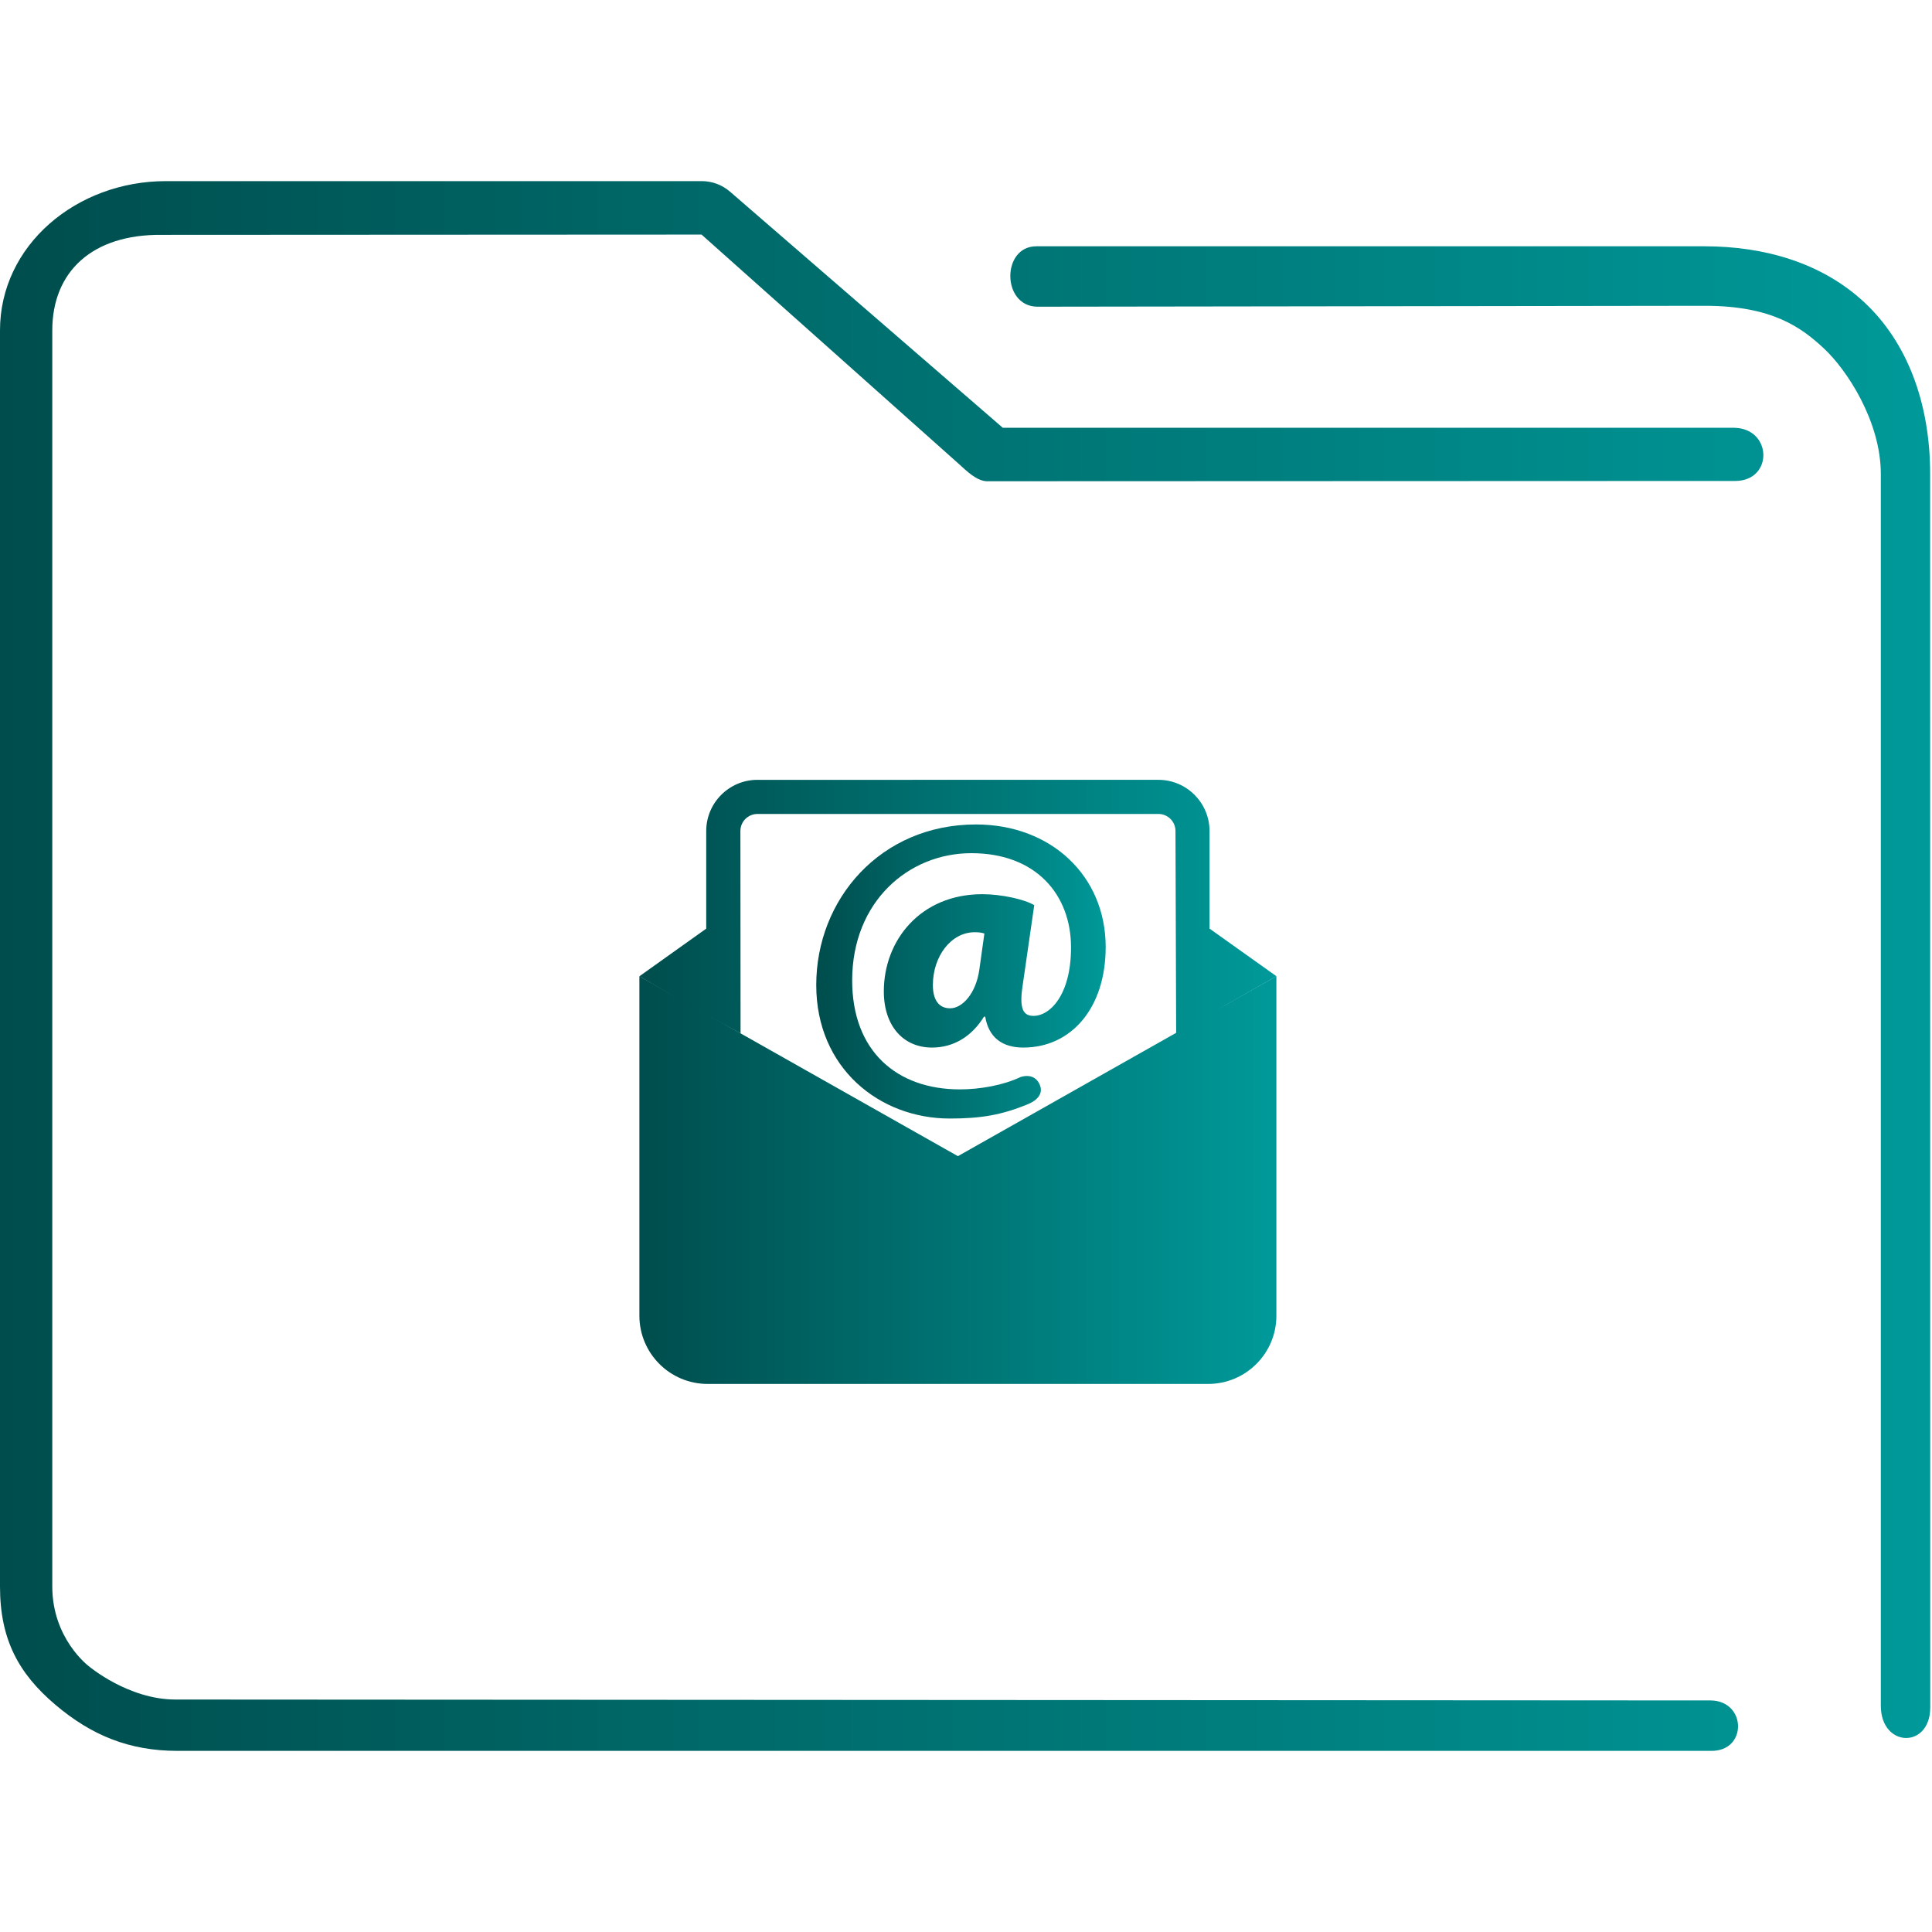 <?xml version="1.0" encoding="UTF-8" standalone="no"?>
<svg
   xmlns:dc="http://purl.org/dc/elements/1.1/"
   xmlns:cc="http://creativecommons.org/ns#"
   xmlns:rdf="http://www.w3.org/1999/02/22-rdf-syntax-ns#"
   xmlns:svg="http://www.w3.org/2000/svg"
   xmlns="http://www.w3.org/2000/svg"
   xmlns:xlink="http://www.w3.org/1999/xlink"
   xmlns:sodipodi="http://sodipodi.sourceforge.net/DTD/sodipodi-0.dtd"
   xmlns:inkscape="http://www.inkscape.org/namespaces/inkscape"
   id="svg15"
   version="1.1"
   viewBox="0 0 96 96"
   sodipodi:docname="folder-mail.svg"
   inkscape:version="1.0.1 (3bc2e813f5, 2020-09-07)">
  <sodipodi:namedview
     pagecolor="#ffffff"
     bordercolor="#666666"
     borderopacity="1"
     objecttolerance="10"
     gridtolerance="10"
     guidetolerance="10"
     inkscape:pageopacity="0"
     inkscape:pageshadow="2"
     inkscape:window-width="1920"
     inkscape:window-height="1007"
     id="namedview17"
     showgrid="false"
     inkscape:zoom="3.2708333"
     inkscape:cx="-65.5583"
     inkscape:cy="5.9460805"
     inkscape:window-x="0"
     inkscape:window-y="0"
     inkscape:window-maximized="1"
     inkscape:current-layer="svg15"
     inkscape:document-rotation="0" />
  <defs
     id="defs5455">
    <linearGradient
       inkscape:collect="always"
       id="linearGradient847">
      <stop
         style="stop-color:#004d4d;stop-opacity:1"
         offset="0"
         id="stop843" />
      <stop
         style="stop-color:#009999;stop-opacity:1"
         offset="1"
         id="stop845" />
    </linearGradient>
    <linearGradient
       id="linearGradient4178"
       x2="0"
       y1="541.798"
       y2="499.784"
       gradientTransform="matrix(1.5,0,0,1.5,-576.857,-725.432)"
       gradientUnits="userSpaceOnUse">
      <stop
         id="stop4174-6-7"
         stop-color="#3daee9"
         offset="0" />
      <stop
         id="stop4176-6-5"
         stop-color="#6cc1ef"
         offset="1" />
    </linearGradient>
    <linearGradient
       inkscape:collect="always"
       xlink:href="#linearGradient847"
       id="linearGradient903"
       x1="406.241"
       y1="522.775"
       x2="425.225"
       y2="522.775"
       gradientUnits="userSpaceOnUse"
       gradientTransform="matrix(1.667,0,0,1.667,-645.55,-812.98)" />
    <linearGradient
       inkscape:collect="always"
       xlink:href="#linearGradient847"
       id="linearGradient905"
       x1="406.242"
       y1="514.647"
       x2="425.227"
       y2="514.647"
       gradientUnits="userSpaceOnUse"
       gradientTransform="matrix(1.667,0,0,1.667,-645.55,-812.98)" />
    <linearGradient
       inkscape:collect="always"
       xlink:href="#linearGradient847"
       id="linearGradient907"
       x1="412.011"
       y1="515.86"
       x2="419.456"
       y2="515.86"
       gradientUnits="userSpaceOnUse"
       gradientTransform="matrix(1.932,0,0,1.932,-755.351,-948.248)" />
    <linearGradient
       inkscape:collect="always"
       xlink:href="#linearGradient847"
       id="linearGradient854"
       gradientUnits="userSpaceOnUse"
       gradientTransform="matrix(1.09,0,0,1.114,-6.539,-7.714)"
       x1="6"
       y1="50"
       x2="94.006"
       y2="50" />
  </defs>
  <path
     d="M 47.597,57.449 31.771,48.507 v 16.869 c 0,1.872 1.518,3.391 3.391,3.391 H 60.032 c 1.872,0 3.391,-1.518 3.391,-3.391 V 48.506 Z"
     id="path2-3"
     style="fill:url(#linearGradient903);fill-opacity:1.0;stroke-width:1.214" />
  <path
     d="m 36.798,51.349 -0.008,-10.057 c -5.4e-4,-0.468 0.38,-0.847 0.847,-0.847 h 19.925 c 0.467,0 0.847,0.38 0.847,0.847 l 0.034,10.133 2.462,-1.484 2.518,-1.434 -3.322,-2.365 v -4.849 c 0,-1.402 -1.14,-2.544 -2.544,-2.544 h -7.176 l -2.508,-0.002 -3.063,0.003 H 37.636 c -1.403,-9.61e-4 -2.544,1.14 -2.544,2.543 v 4.85 l -3.32,2.367 2.861,1.657 z"
     id="path4"
     style="fill:url(#linearGradient905);fill-opacity:1.0;stroke-width:1.214"
     sodipodi:nodetypes="cssssccccssccccscccc" />
  <path
     d="m 51.391,44.978 c -0.482,-0.293 -1.637,-0.546 -2.583,-0.546 -3.065,0 -4.891,2.287 -4.891,4.828 0,1.741 0.986,2.793 2.393,2.793 1.071,0 1.972,-0.546 2.583,-1.534 h 0.062 c 0.172,1.03 0.843,1.534 1.892,1.534 2.393,0 4.094,-1.974 4.094,-4.997 0,-3.548 -2.729,-6.089 -6.446,-6.089 -4.744,0 -7.936,3.717 -7.936,7.978 0,4.136 3.148,6.634 6.634,6.634 1.532,0 2.581,-0.171 3.884,-0.715 0,0 0.864,-0.301 0.591,-0.958 -0.273,-0.657 -0.968,-0.384 -0.968,-0.384 -0.841,0.399 -1.995,0.609 -3.002,0.609 -3.129,0 -5.354,-1.891 -5.354,-5.416 0,-3.905 2.791,-6.321 5.92,-6.321 3.233,0 4.955,2.079 4.955,4.683 0,2.414 -1.092,3.443 -1.91,3.4 -0.546,-0.014 -0.653,-0.525 -0.485,-1.574 z m -2.73,3.213 c -0.169,1.175 -0.842,1.911 -1.448,1.911 -0.567,0 -0.859,-0.421 -0.859,-1.155 0,-1.428 0.903,-2.625 2.078,-2.625 0.17,0 0.336,0.013 0.482,0.064 z"
     id="path6"
     style="fill:url(#linearGradient907);fill-opacity:1.0;stroke-width:1.407" />
  <path
     style="color:#000000;font-style:normal;font-variant:normal;font-weight:normal;font-stretch:normal;font-size:medium;line-height:normal;font-family:Sans;-inkscape-font-specification:Sans;text-indent:0;text-align:start;text-decoration:none;text-decoration-line:none;letter-spacing:normal;word-spacing:normal;text-transform:none;writing-mode:lr-tb;direction:ltr;baseline-shift:baseline;text-anchor:start;display:inline;overflow:visible;visibility:visible;opacity:1;fill:url(#linearGradient854);fill-opacity:1;fill-rule:nonzero;stroke:none;stroke-width:4.408;marker:none;enable-background:accumulate"
     d="M 8.242,9 C 3.798,9 0,12.187 0,16.417 v 62.418 c 0,2.635 0.932,4.328 2.742,5.865 1.81,1.536 3.688,2.3 6.084,2.3 h 76.184 c 1.829,0.032 1.777,-2.479 4.35e-4,-2.506 L 8.72,84.449 c -2.358,0 -4.317,-1.664 -4.317,-1.664 0,0 -1.805,-1.356 -1.805,-3.951 V 16.417 c 0,-2.915 1.982,-4.785 5.445,-4.747 l 26.817,-0.014 12.788,11.4 c 0.386,0.349 0.881,0.846 1.396,0.857 l 37.184,-0.014 c 1.896,-0.011 1.836,-2.612 -0.06,-2.643 H 49.828 L 36.272,9.522 C 35.881,9.186 35.387,9.001 34.876,9 Z m 43.254,3.238 c -1.73,-0.004 -1.734,2.976 0.043,3.002 l 33.164,-0.045 c 3.36,-0.004 4.816,1.084 5.935,2.128 1.119,1.044 2.819,3.599 2.819,6.233 v 61.215 c 0.011,2.072 2.45,2.14 2.457,0.071 l -0.006,-61.287 C 95.908,19.978 94.739,16.983 92.639,15.024 90.539,13.065 87.681,12.238 84.703,12.238 H 51.701 c -0.068,-0.003 -0.136,-0.003 -0.204,0 z"
     id="path2-3-3"
     sodipodi:nodetypes="sssssccscsssccccccccsccsssccssscc" />
</svg>
